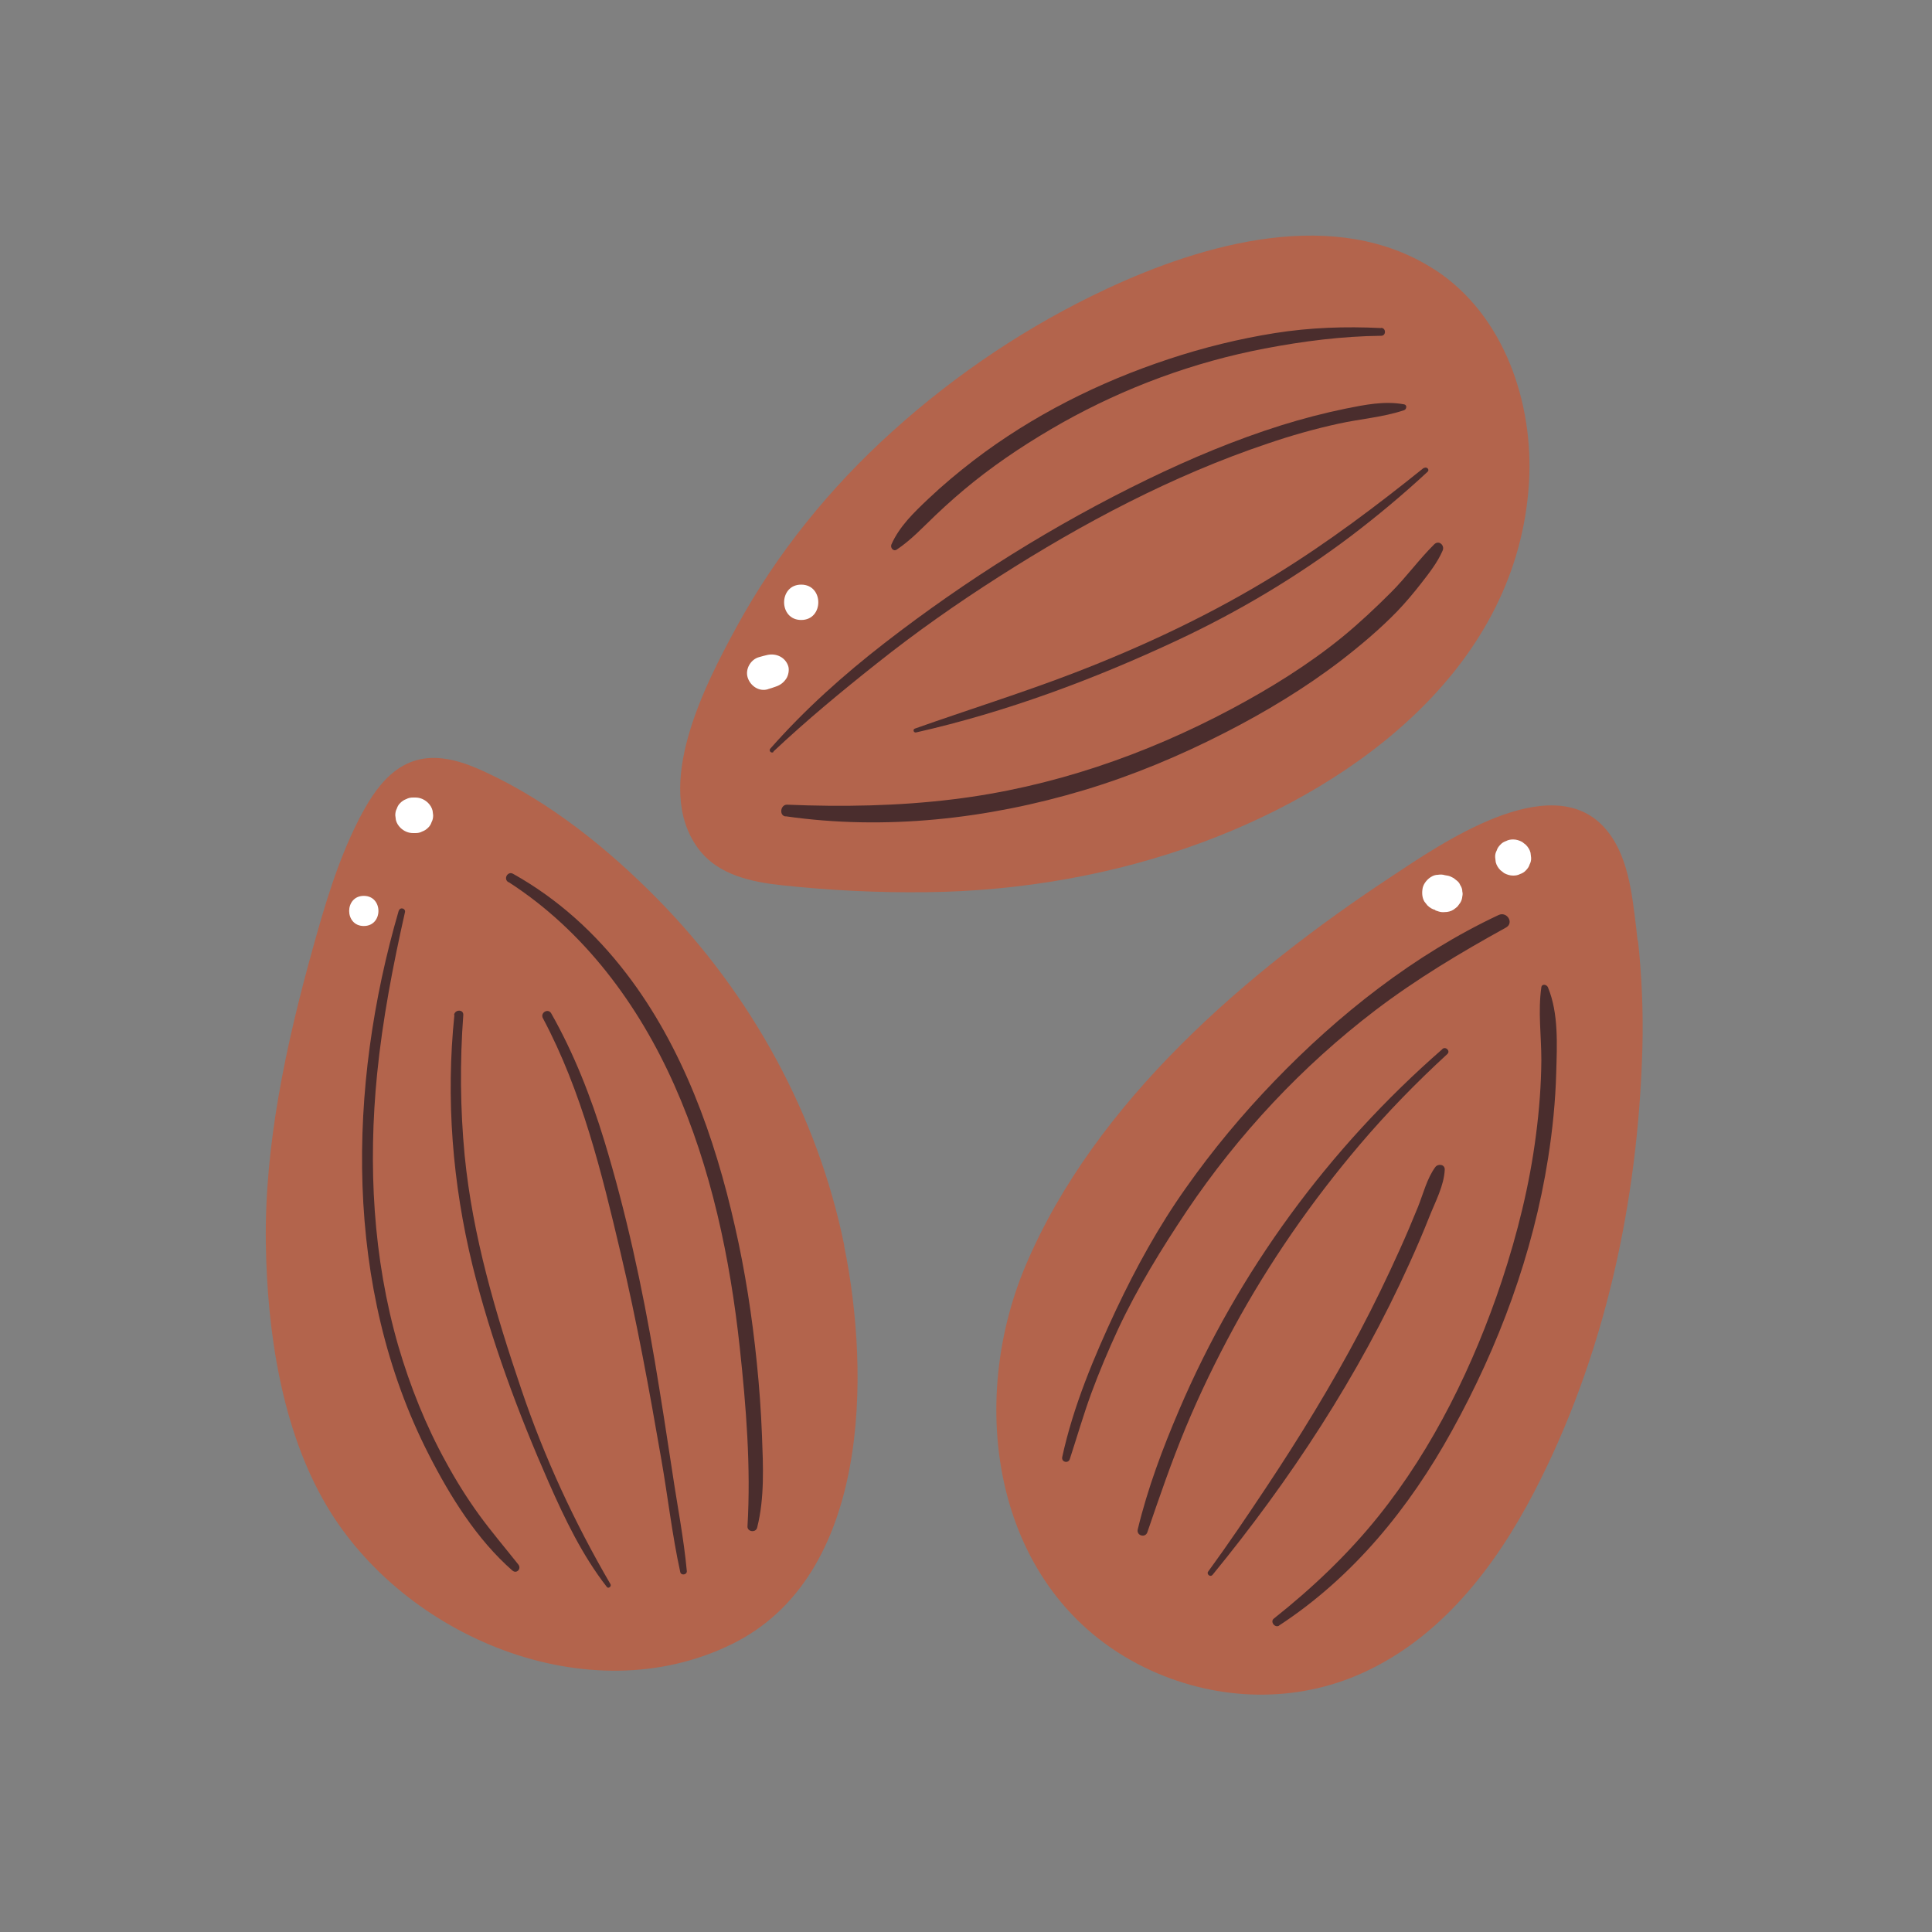 <?xml version="1.0" encoding="UTF-8"?>
<svg id="Capa_2" data-name="Capa 2" xmlns="http://www.w3.org/2000/svg" viewBox="0 0 100 100">
  <rect x="0" y="0" width="100" height="100" fill="#808080" stroke="none"/>
  <defs>
    <style>
      .cls-1 {
        fill: #fff;
      }

      .cls-2 {
        fill: none;
      }

      .cls-3 {
        fill: #4a2d2d;
      }

      .cls-4 {
        fill: #b3644c;
      }
    </style>
  </defs>
  <g id="COLOR">
    <g>
      <g>
        <g>
          <path class="cls-4" d="M43.7,64.47c-1.38-6.77-4.82-13.01-9.66-17.93-2.57-2.61-5.56-5.02-8.9-6.57-.71-.33-1.44-.62-2.22-.71-2.27-.28-3.48,1.44-4.39,3.24-1.05,2.08-1.72,4.35-2.34,6.59-1.37,4.92-2.51,10.17-2.43,15.3.07,4.51.81,9.58,3.13,13.52,4.01,6.81,13.56,10.84,20.99,7.19,7.16-3.51,7.17-13.97,5.81-20.63Z"/>
          <path class="cls-3" d="M20.64,47.13c-2.66,9.12-2.86,19.52,1.55,28.15,1.1,2.16,2.49,4.4,4.33,6.01.22.19.48-.09.31-.31-.68-.86-1.39-1.69-2.03-2.57-.63-.87-1.2-1.78-1.71-2.72-1.05-1.9-1.86-3.93-2.47-6.01-1.32-4.57-1.57-9.38-1.1-14.1.28-2.81.82-5.61,1.44-8.36.05-.2-.25-.29-.31-.09h0Z"/>
          <path class="cls-3" d="M23.52,52.53c-.45,4.34-.1,8.74.94,12.98.95,3.84,2.36,7.63,3.95,11.24.83,1.88,1.73,3.76,3,5.39.08.11.25-.03.19-.14-1.87-3.21-3.42-6.55-4.61-10.07-1.34-3.95-2.53-7.96-2.94-12.13-.23-2.41-.25-4.85-.07-7.26.02-.31-.44-.3-.48,0h0Z"/>
          <path class="cls-3" d="M28.1,52.7c2.02,3.8,3.04,7.98,4.02,12.14.84,3.54,1.49,7.12,2.11,10.7.34,1.94.56,3.92.98,5.83.04.19.35.15.34-.05-.16-1.72-.5-3.43-.75-5.13-.29-1.92-.59-3.84-.91-5.75-.65-3.84-1.48-7.67-2.61-11.39-.7-2.29-1.57-4.52-2.75-6.6-.16-.28-.58-.03-.43.25h0Z"/>
          <path class="cls-3" d="M26.33,45.66c3.89,2.51,6.72,6.33,8.58,10.52,1.9,4.27,2.88,8.94,3.38,13.57.33,3.07.58,6.17.4,9.25-.02.29.43.35.5.07.39-1.54.31-3.19.25-4.77-.05-1.27-.14-2.53-.27-3.79-.24-2.36-.6-4.71-1.13-7.03-1.04-4.61-2.71-9.3-5.62-13.09-1.61-2.1-3.54-3.86-5.86-5.16-.28-.16-.52.26-.25.43h0Z"/>
          <path class="cls-1" d="M21.38,43.12h.12c.13,0,.24-.02.35-.08.11-.04.21-.1.3-.19.09-.08.15-.18.19-.3.06-.11.08-.23.08-.35l-.03-.24c-.04-.16-.12-.29-.24-.41-.18-.17-.4-.27-.65-.27h-.12c-.13,0-.24.02-.35.08-.11.04-.21.1-.3.19-.09.08-.15.18-.19.3-.06.11-.08.23-.08.35l.03.24c.04.16.12.29.24.41.18.17.4.27.65.27h0Z"/>
          <path class="cls-1" d="M18.83,47.93c1.01,0,1.01-1.56,0-1.56s-1.01,1.56,0,1.56h0Z"/>
        </g>
        <g>
          <path class="cls-4" d="M74.26,13.96c-5.11-3.32-11.96-1.36-17,1-4.02,1.88-7.76,4.38-11.06,7.36-3.22,2.9-5.99,6.31-8.07,10.12-1.62,2.97-4.38,8.26-1.99,11.48,1.03,1.39,2.79,1.74,4.41,1.91,2.45.26,4.93.38,7.39.35,4.83-.05,9.76-.9,14.29-2.58,8.17-3.03,16.33-9.2,16.91-18.61.25-4.13-1.28-8.69-4.87-11.03Z"/>
          <path class="cls-3" d="M71.48,16.98c-1.85-.09-3.66-.03-5.49.26s-3.71.75-5.51,1.35c-3.6,1.19-7.05,2.92-10.07,5.23-.82.63-1.61,1.29-2.36,2s-1.5,1.43-1.91,2.36c-.07.16.09.38.27.27.74-.49,1.36-1.16,2-1.77s1.31-1.2,2.01-1.76c1.43-1.14,2.97-2.14,4.56-3.04,3.26-1.83,6.81-3.14,10.48-3.84,1.98-.38,4.02-.64,6.03-.66.26,0,.26-.4,0-.41h0Z"/>
          <path class="cls-3" d="M40.03,38.9c1.7-1.6,3.51-3.1,5.34-4.55,2.02-1.61,4.14-3.1,6.32-4.49,4.36-2.79,9.01-5.25,13.92-6.9,1.2-.41,2.43-.76,3.67-1.03,1.13-.25,2.3-.33,3.4-.7.13-.05.16-.27,0-.3-1.02-.19-2.03.02-3.03.22-1.12.23-2.23.52-3.32.86-2.39.75-4.7,1.72-6.95,2.81-4.8,2.33-9.37,5.19-13.59,8.46-2.14,1.66-4.13,3.44-5.92,5.47-.1.11.06.27.17.17h0Z"/>
          <path class="cls-3" d="M73.69,24.22c-2.44,1.96-4.92,3.83-7.59,5.48-3.34,2.07-6.91,3.75-10.58,5.16-2.69,1.03-5.45,1.89-8.16,2.85-.13.04-.08.23.06.2,4.65-1.05,9.21-2.75,13.52-4.77,3.18-1.49,6.18-3.28,8.98-5.39,1.38-1.05,2.7-2.15,3.97-3.33.13-.12-.06-.29-.19-.19h0Z"/>
          <path class="cls-3" d="M40.66,42.25c5.15.74,10.47.14,15.44-1.35,2.53-.76,4.97-1.78,7.33-2.99,2.09-1.07,4.11-2.29,5.98-3.72,1.02-.79,2.02-1.63,2.92-2.56.44-.46.85-.95,1.24-1.45.41-.53.83-1.06,1.1-1.68.12-.27-.19-.56-.43-.33-.79.78-1.45,1.7-2.24,2.49s-1.64,1.59-2.53,2.32c-1.76,1.43-3.7,2.63-5.7,3.7-4.5,2.4-9.35,4.07-14.42,4.69-2.85.35-5.75.4-8.61.28-.34-.01-.43.56-.08.61h0Z"/>
          <path class="cls-1" d="M39.75,35.67c.13-.04.27-.08.4-.13.24-.08.41-.21.55-.42.11-.17.16-.45.1-.64-.15-.46-.62-.68-1.08-.58-.14.03-.28.07-.42.11-.44.11-.74.62-.6,1.06s.6.75,1.06.6h0Z"/>
          <path class="cls-1" d="M41.47,32.09c1.18,0,1.18-1.83,0-1.83s-1.18,1.83,0,1.83h0Z"/>
        </g>
        <g>
          <path class="cls-4" d="M84.76,48.68c-.02-.22-.05-.43-.07-.65-.22-1.77-.41-3.85-1.67-5.22-2.81-3.05-8.49.9-10.97,2.54-7.52,4.95-15.35,11.66-18.95,20.12-3.2,7.53-1.54,17.35,6.49,21,3.48,1.58,7.47,1.7,10.96.11,4.03-1.83,6.83-5.47,8.83-9.3,3.69-7.08,5.41-15.1,5.63-23.05.05-1.82-.03-3.71-.23-5.56Z"/>
          <path class="cls-3" d="M77.57,47.36c-4.35,2.04-8.29,5.15-11.61,8.6-1.66,1.72-3.2,3.57-4.58,5.53-1.41,1.99-2.57,4.1-3.61,6.3-1.14,2.43-2.22,5-2.79,7.63-.05.25.3.35.39.11.37-1.13.7-2.28,1.11-3.4.42-1.14.89-2.25,1.4-3.35,1-2.13,2.25-4.16,3.56-6.12,2.66-3.95,5.96-7.48,9.75-10.37,2.13-1.62,4.42-2.99,6.76-4.28.43-.24.05-.85-.38-.65h0Z"/>
          <path class="cls-3" d="M74.66,54.3c-5.87,5.12-10.57,11.51-13.63,18.68-.86,2.01-1.63,4.06-2.14,6.18-.08.33.4.46.5.14.62-1.81,1.24-3.62,1.97-5.38.74-1.78,1.58-3.51,2.5-5.2,1.83-3.37,4.04-6.55,6.52-9.47,1.41-1.66,2.93-3.22,4.53-4.69.18-.16-.08-.42-.26-.26h0Z"/>
          <path class="cls-3" d="M62.74,81.54c4.04-4.93,7.58-10.32,10.21-16.14.36-.79.7-1.58,1.02-2.39s.77-1.63.81-2.47c.01-.28-.35-.32-.49-.13-.43.58-.63,1.4-.9,2.07-.3.74-.61,1.47-.94,2.2-.64,1.42-1.32,2.83-2.05,4.21-1.48,2.8-3.14,5.51-4.89,8.14-.97,1.46-1.95,2.91-2.98,4.32-.09.13.12.3.22.17h0Z"/>
          <path class="cls-3" d="M66.2,84.14c3.84-2.51,6.75-6.09,8.95-10.08,2.43-4.39,4.2-9.16,4.98-14.12.23-1.46.38-2.94.42-4.42.04-1.44.13-3.07-.43-4.42-.06-.14-.31-.2-.34,0-.18,1.24,0,2.51,0,3.77-.01,1.3-.11,2.6-.28,3.89-.33,2.57-.96,5.1-1.77,7.55-1.44,4.32-3.53,8.62-6.39,12.18-1.58,1.97-3.43,3.72-5.41,5.29-.2.16.06.5.28.36h0Z"/>
          <path class="cls-1" d="M74.29,47.12c.06.02.12.04.18.06.1.03.2.04.3.03.17,0,.33-.04.47-.13.07-.05.13-.1.2-.16l.14-.19c.07-.11.1-.22.11-.34.02-.08.02-.16,0-.24,0-.12-.04-.24-.11-.34-.03-.08-.08-.15-.15-.21l-.19-.15c-.09-.05-.19-.1-.28-.12-.06-.01-.12-.02-.17-.03-.12-.04-.25-.04-.37-.02-.12,0-.24.04-.35.11-.19.11-.38.34-.43.56-.05.24-.04.51.09.72l.15.19c.12.12.25.2.41.24h0Z"/>
          <path class="cls-1" d="M78.32,45.32c.13,0,.25-.02.36-.08.12-.04.22-.1.3-.19.09-.09.16-.19.19-.3.06-.11.09-.23.08-.36l-.03-.25c-.04-.16-.13-.3-.24-.41l-.19-.15c-.15-.08-.3-.13-.47-.13-.13,0-.25.02-.36.08-.12.04-.22.1-.3.19-.09.09-.16.19-.19.3-.06.11-.09.23-.08.36l.03.25c.04.16.13.3.24.41l.19.15c.15.08.3.13.47.13h0Z"/>
        </g>
      </g>
      <rect class="cls-2" width="100" height="100"/>
    </g>
  </g>
</svg>
